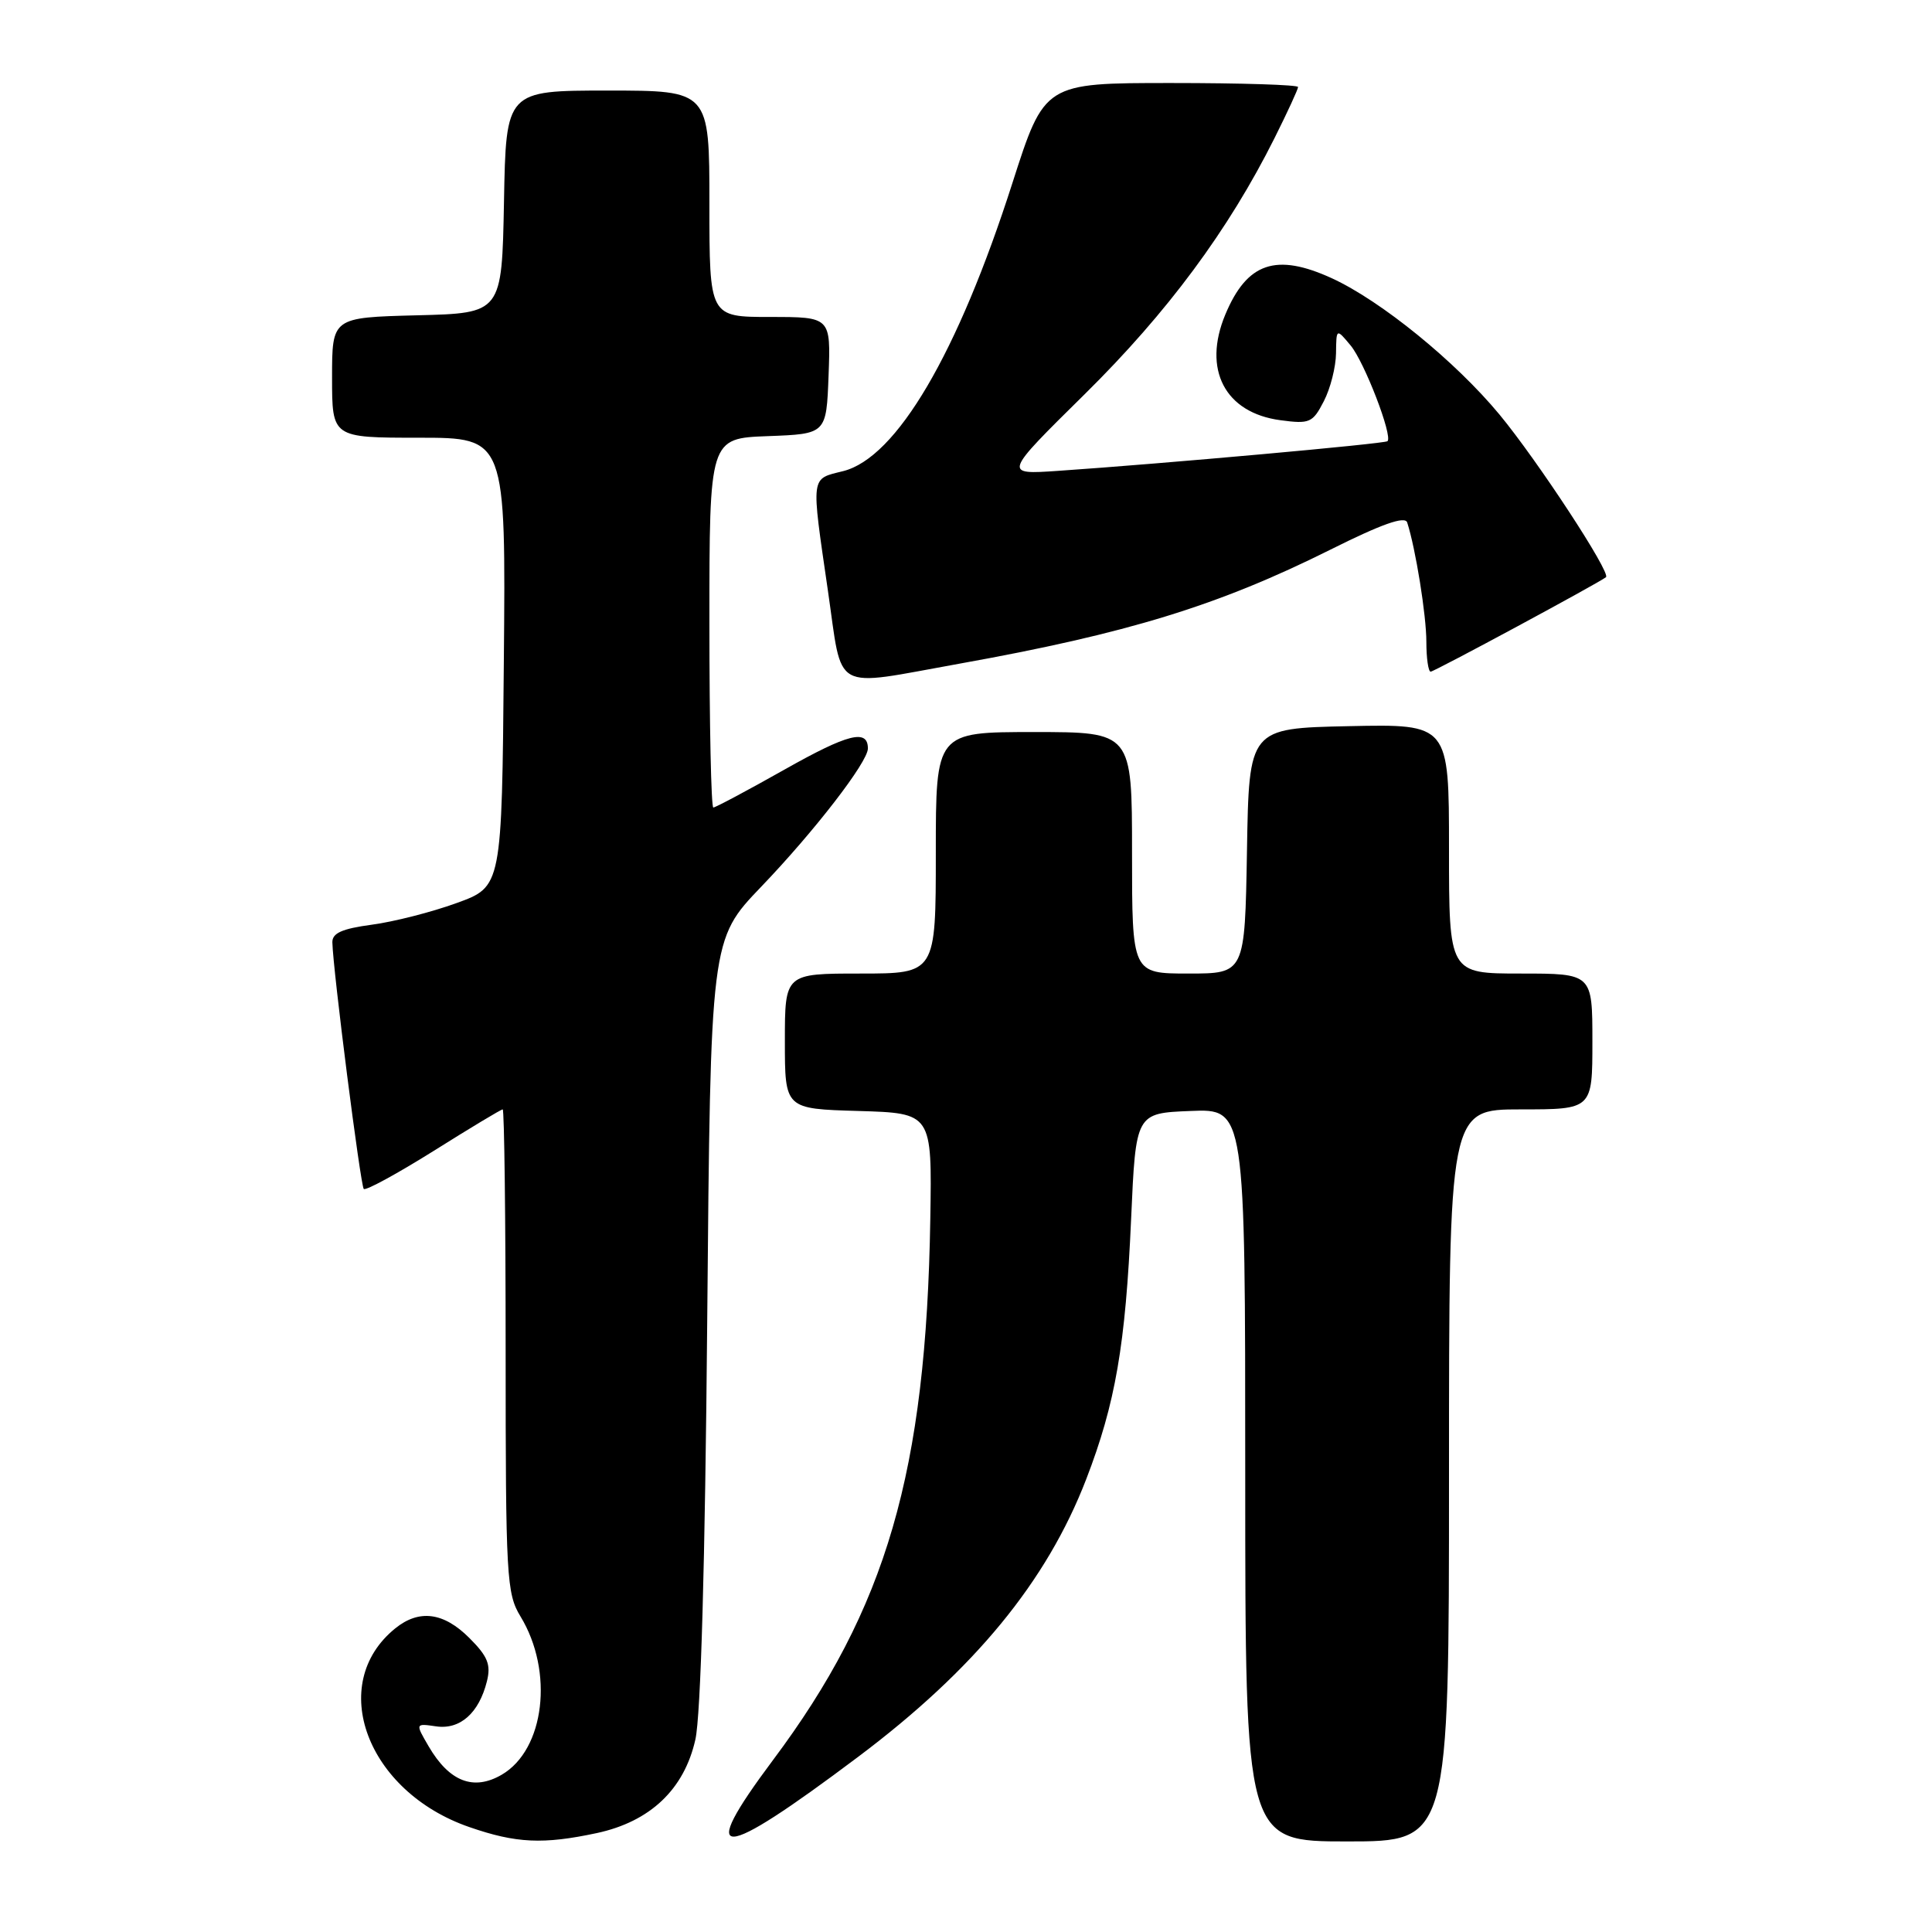 <?xml version="1.0" encoding="UTF-8" standalone="no"?>
<!DOCTYPE svg PUBLIC "-//W3C//DTD SVG 1.1//EN" "http://www.w3.org/Graphics/SVG/1.1/DTD/svg11.dtd" >
<svg xmlns="http://www.w3.org/2000/svg" xmlns:xlink="http://www.w3.org/1999/xlink" version="1.1" viewBox="0 0 256 256">
 <g >
 <path fill="currentColor"
d=" M 79.09 242.89 C 86.15 241.37 90.66 237.10 92.14 230.50 C 92.86 227.32 93.43 207.16 93.71 175.00 C 94.15 124.50 94.15 124.50 100.86 117.50 C 107.92 110.14 115.00 100.97 115.00 99.18 C 115.00 96.56 112.38 97.22 104.01 101.94 C 99.08 104.72 94.80 107.00 94.52 107.00 C 94.23 107.00 94.00 95.99 94.00 82.54 C 94.00 58.08 94.00 58.08 101.75 57.79 C 109.50 57.50 109.50 57.50 109.79 49.75 C 110.08 42.00 110.08 42.00 102.04 42.00 C 94.00 42.00 94.00 42.00 94.00 27.00 C 94.00 12.00 94.00 12.00 80.53 12.00 C 67.05 12.00 67.05 12.00 66.78 26.75 C 66.50 41.50 66.50 41.50 55.25 41.78 C 44.00 42.07 44.00 42.07 44.00 50.03 C 44.00 58.00 44.00 58.00 55.51 58.00 C 67.03 58.00 67.03 58.00 66.76 87.75 C 66.50 117.49 66.50 117.49 60.50 119.66 C 57.20 120.86 52.14 122.15 49.25 122.53 C 45.32 123.06 44.01 123.64 44.04 124.87 C 44.12 128.54 47.77 157.10 48.20 157.54 C 48.46 157.80 52.62 155.53 57.45 152.51 C 62.27 149.48 66.39 147.00 66.61 147.00 C 66.82 147.00 67.00 161.39 67.00 178.98 C 67.00 209.03 67.12 211.15 68.97 214.19 C 73.41 221.49 72.18 231.84 66.48 235.16 C 62.75 237.33 59.54 236.08 56.81 231.42 C 55.02 228.35 55.02 228.35 57.78 228.75 C 60.96 229.22 63.47 226.99 64.52 222.78 C 65.07 220.57 64.63 219.47 62.18 217.03 C 58.78 213.63 55.53 213.21 52.37 215.77 C 43.27 223.14 48.60 237.41 62.20 242.10 C 68.40 244.25 71.98 244.41 79.09 242.89 Z  M 113.67 232.82 C 129.11 221.23 138.69 209.58 143.93 196.00 C 147.80 185.97 149.14 178.22 149.88 161.50 C 150.50 147.50 150.50 147.50 157.75 147.21 C 165.00 146.91 165.00 146.91 165.00 195.46 C 165.00 244.00 165.00 244.00 178.50 244.00 C 192.00 244.00 192.00 244.00 192.00 195.50 C 192.00 147.00 192.00 147.00 201.50 147.00 C 211.00 147.00 211.00 147.00 211.00 138.00 C 211.00 129.00 211.00 129.00 201.50 129.00 C 192.00 129.00 192.00 129.00 192.00 112.47 C 192.00 95.94 192.00 95.94 178.75 96.22 C 165.50 96.50 165.50 96.50 165.23 112.75 C 164.95 129.00 164.95 129.00 157.48 129.00 C 150.00 129.00 150.00 129.00 150.00 113.00 C 150.00 97.00 150.00 97.00 137.00 97.00 C 124.00 97.00 124.00 97.00 124.00 113.00 C 124.00 129.00 124.00 129.00 114.00 129.00 C 104.00 129.00 104.00 129.00 104.00 137.96 C 104.00 146.93 104.00 146.93 113.75 147.21 C 123.50 147.50 123.50 147.50 123.27 161.50 C 122.73 195.04 117.47 213.12 102.41 233.24 C 92.23 246.86 95.12 246.75 113.67 232.82 Z  M 127.08 87.95 C 149.41 83.94 161.42 80.25 176.27 72.84 C 183.07 69.44 186.17 68.34 186.46 69.23 C 187.58 72.70 189.00 81.54 189.00 85.05 C 189.00 87.22 189.26 89.00 189.57 89.00 C 190.04 89.00 211.86 77.24 212.80 76.48 C 213.49 75.92 203.72 61.01 198.69 54.93 C 192.86 47.89 183.00 39.87 176.50 36.88 C 169.09 33.48 165.24 34.78 162.36 41.68 C 159.32 48.96 162.31 54.70 169.66 55.68 C 173.53 56.20 173.94 56.03 175.41 53.17 C 176.29 51.48 177.01 48.61 177.03 46.80 C 177.07 43.50 177.07 43.50 178.96 45.77 C 180.79 47.96 184.57 57.78 183.85 58.46 C 183.50 58.80 154.02 61.45 140.21 62.39 C 132.92 62.89 132.92 62.89 143.76 52.20 C 154.69 41.41 162.79 30.48 168.89 18.28 C 170.60 14.86 172.00 11.82 172.00 11.53 C 172.00 11.24 164.44 11.00 155.20 11.00 C 138.40 11.00 138.40 11.00 134.15 24.25 C 126.91 46.85 118.80 60.66 111.71 62.43 C 107.37 63.51 107.46 62.82 109.70 78.25 C 111.70 91.96 110.00 91.01 127.08 87.95 Z "/>
</g>
</svg>